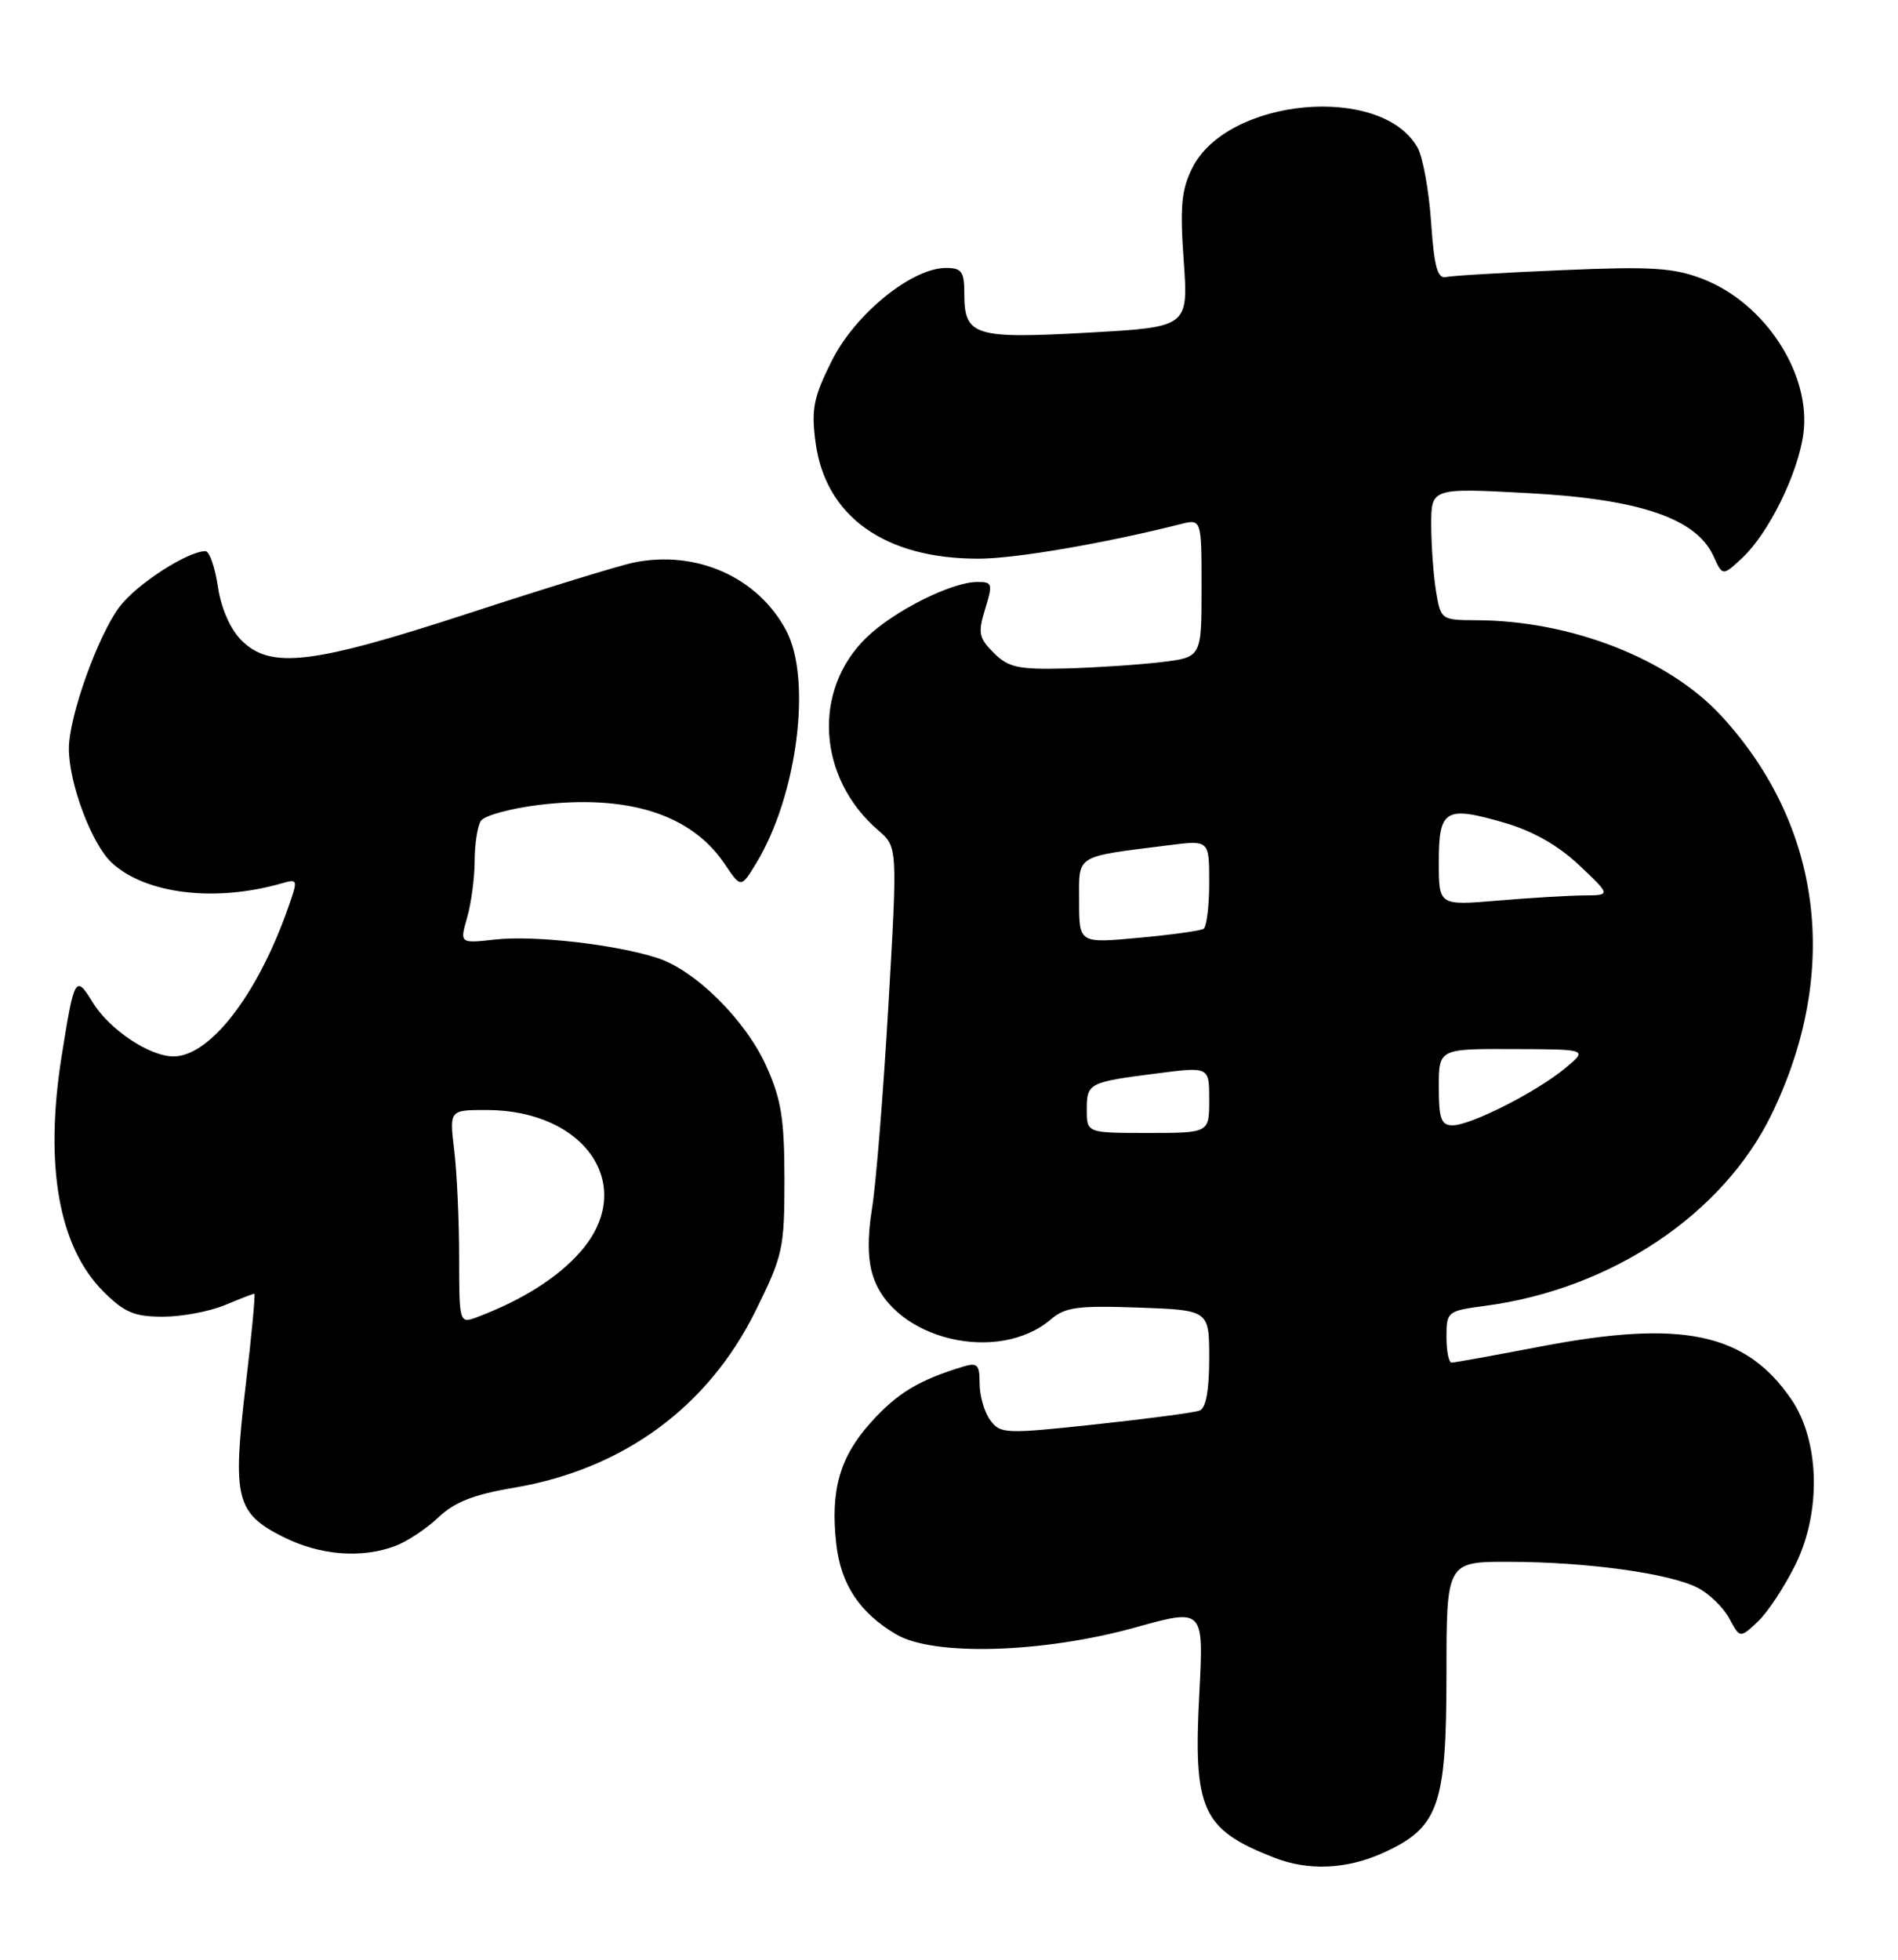 <?xml version="1.0" encoding="UTF-8" standalone="no"?>
<!DOCTYPE svg PUBLIC "-//W3C//DTD SVG 1.1//EN" "http://www.w3.org/Graphics/SVG/1.1/DTD/svg11.dtd" >
<svg xmlns="http://www.w3.org/2000/svg" xmlns:xlink="http://www.w3.org/1999/xlink" version="1.1" viewBox="0 0 248 256">
 <g >
 <path fill="currentColor"
d=" M 180.73 242.04 C 187.99 238.74 188.99 235.92 189.00 218.75 C 189.00 204.00 189.00 204.00 197.25 204.02 C 207.40 204.04 218.21 205.54 221.84 207.42 C 223.34 208.19 225.20 210.00 225.96 211.43 C 227.35 214.02 227.35 214.02 229.70 211.82 C 230.99 210.60 233.21 207.22 234.64 204.31 C 238.00 197.44 237.75 188.17 234.05 182.78 C 228.11 174.11 219.80 172.36 201.39 175.88 C 195.30 177.05 190.02 178.00 189.66 178.00 C 189.30 178.00 189.00 176.48 189.00 174.63 C 189.00 171.33 189.11 171.24 194.08 170.58 C 210.54 168.40 225.17 158.60 231.50 145.53 C 240.52 126.92 238.09 107.81 224.89 93.49 C 218.02 86.04 205.25 81.06 192.88 81.02 C 188.32 81.00 188.25 80.95 187.64 77.25 C 187.30 75.19 187.02 71.30 187.01 68.61 C 187.00 63.73 187.00 63.73 199.75 64.42 C 214.23 65.20 221.64 67.72 223.88 72.63 C 225.08 75.27 225.08 75.27 227.64 72.89 C 231.09 69.67 234.91 61.93 235.63 56.71 C 236.70 48.88 230.63 39.55 222.41 36.41 C 218.63 34.97 215.73 34.79 204.15 35.29 C 196.57 35.61 189.73 36.01 188.94 36.19 C 187.82 36.43 187.39 34.83 186.99 29.00 C 186.71 24.88 185.91 20.49 185.21 19.26 C 180.48 10.92 160.36 12.76 155.78 21.96 C 154.37 24.78 154.16 27.00 154.67 34.07 C 155.28 42.73 155.28 42.73 142.10 43.46 C 127.29 44.28 126.00 43.87 126.00 38.38 C 126.00 35.48 125.66 35.00 123.61 35.00 C 119.15 35.00 111.74 41.01 108.70 47.10 C 106.29 51.91 105.99 53.43 106.56 57.77 C 107.85 67.48 115.63 73.02 127.93 72.98 C 132.69 72.97 144.24 70.99 154.25 68.47 C 157.00 67.78 157.00 67.78 157.00 76.82 C 157.00 85.86 157.00 85.86 151.75 86.49 C 148.86 86.84 143.25 87.21 139.29 87.32 C 133.04 87.48 131.77 87.20 129.85 85.29 C 127.89 83.34 127.76 82.68 128.73 79.54 C 129.74 76.24 129.67 76.00 127.66 76.02 C 124.28 76.06 116.82 79.80 113.23 83.27 C 106.11 90.15 106.81 101.63 114.76 108.47 C 117.28 110.64 117.28 110.64 116.08 131.37 C 115.42 142.77 114.46 154.66 113.95 157.80 C 113.33 161.60 113.37 164.58 114.08 166.73 C 116.79 174.98 130.42 178.26 137.35 172.32 C 139.18 170.75 140.89 170.53 148.75 170.81 C 158.00 171.14 158.00 171.14 158.00 177.46 C 158.00 181.60 157.57 183.95 156.75 184.26 C 156.06 184.53 149.93 185.34 143.13 186.07 C 131.32 187.34 130.70 187.31 129.38 185.51 C 128.62 184.47 128.00 182.32 128.00 180.74 C 128.00 178.22 127.72 177.95 125.75 178.55 C 120.03 180.30 117.23 181.99 113.81 185.79 C 109.73 190.31 108.48 194.68 109.27 201.68 C 109.86 206.97 112.33 210.69 117.10 213.50 C 121.97 216.37 136.28 215.95 148.40 212.58 C 157.29 210.11 157.29 210.11 156.71 221.23 C 155.90 236.46 157.05 238.98 166.50 242.67 C 170.96 244.42 175.98 244.19 180.73 242.04 Z  M 51.68 201.94 C 53.23 201.35 55.76 199.67 57.30 198.20 C 59.38 196.22 61.90 195.23 67.12 194.35 C 81.41 191.94 92.50 183.83 98.72 171.25 C 102.30 164.02 102.50 163.09 102.50 154.05 C 102.49 146.16 102.08 143.59 100.13 139.27 C 97.42 133.26 90.88 126.77 85.92 125.15 C 80.48 123.38 69.78 122.16 64.72 122.73 C 60.07 123.25 60.07 123.25 61.03 119.88 C 61.57 118.03 62.01 114.71 62.02 112.51 C 62.02 110.30 62.39 107.93 62.83 107.23 C 63.28 106.54 66.72 105.60 70.48 105.14 C 82.04 103.75 90.32 106.38 94.66 112.82 C 96.82 116.03 96.82 116.03 98.81 112.76 C 104.16 103.98 106.12 88.78 102.73 82.37 C 99.05 75.42 91.01 71.82 82.84 73.48 C 81.00 73.85 71.33 76.82 61.35 80.08 C 40.74 86.81 35.35 87.45 31.53 83.63 C 30.08 82.17 28.89 79.47 28.47 76.63 C 28.09 74.08 27.36 72.00 26.85 72.00 C 24.52 72.00 17.88 76.29 15.64 79.24 C 12.80 82.99 9.00 93.60 9.00 97.79 C 9.00 102.35 12.00 110.31 14.62 112.72 C 19.05 116.79 28.08 117.88 36.75 115.41 C 38.96 114.78 38.97 114.83 37.60 118.71 C 33.62 129.99 27.42 138.00 22.67 138.00 C 19.50 137.99 14.27 134.48 12.09 130.91 C 9.88 127.28 9.69 127.61 8.05 138.00 C 5.79 152.25 7.67 162.87 13.50 168.70 C 16.25 171.45 17.54 172.00 21.28 172.00 C 23.74 172.00 27.37 171.32 29.35 170.50 C 31.32 169.68 33.07 169.00 33.23 169.00 C 33.39 169.00 32.88 174.43 32.09 181.07 C 30.36 195.71 30.84 197.66 36.96 200.75 C 41.79 203.18 47.22 203.62 51.68 201.94 Z  M 142.00 144.97 C 142.00 141.48 142.22 141.36 151.25 140.21 C 158.00 139.34 158.00 139.34 158.00 143.67 C 158.00 148.00 158.00 148.00 150.00 148.00 C 142.00 148.00 142.00 148.00 142.00 144.97 Z  M 188.00 142.00 C 188.00 137.00 188.00 137.00 197.75 137.04 C 207.50 137.07 207.50 137.07 204.50 139.55 C 200.72 142.67 192.18 147.00 189.80 147.00 C 188.31 147.00 188.00 146.15 188.00 142.00 Z  M 141.00 117.73 C 141.00 111.54 140.30 111.98 152.75 110.41 C 158.00 109.74 158.00 109.74 158.00 115.31 C 158.00 118.38 157.66 121.09 157.25 121.34 C 156.84 121.59 153.01 122.12 148.75 122.51 C 141.00 123.23 141.00 123.23 141.00 117.73 Z  M 188.00 112.62 C 188.00 105.72 188.82 105.23 196.55 107.47 C 200.31 108.56 203.59 110.43 206.35 113.03 C 210.50 116.95 210.50 116.95 206.90 116.97 C 204.92 116.99 199.86 117.29 195.65 117.65 C 188.00 118.29 188.00 118.29 188.00 112.62 Z  M 59.99 164.23 C 59.99 159.43 59.70 153.14 59.35 150.25 C 58.72 145.00 58.72 145.00 63.54 145.00 C 76.62 145.00 83.29 155.05 75.84 163.52 C 72.90 166.88 68.31 169.79 62.47 172.01 C 60.00 172.95 60.00 172.95 59.99 164.23 Z "/>
</g>
</svg>